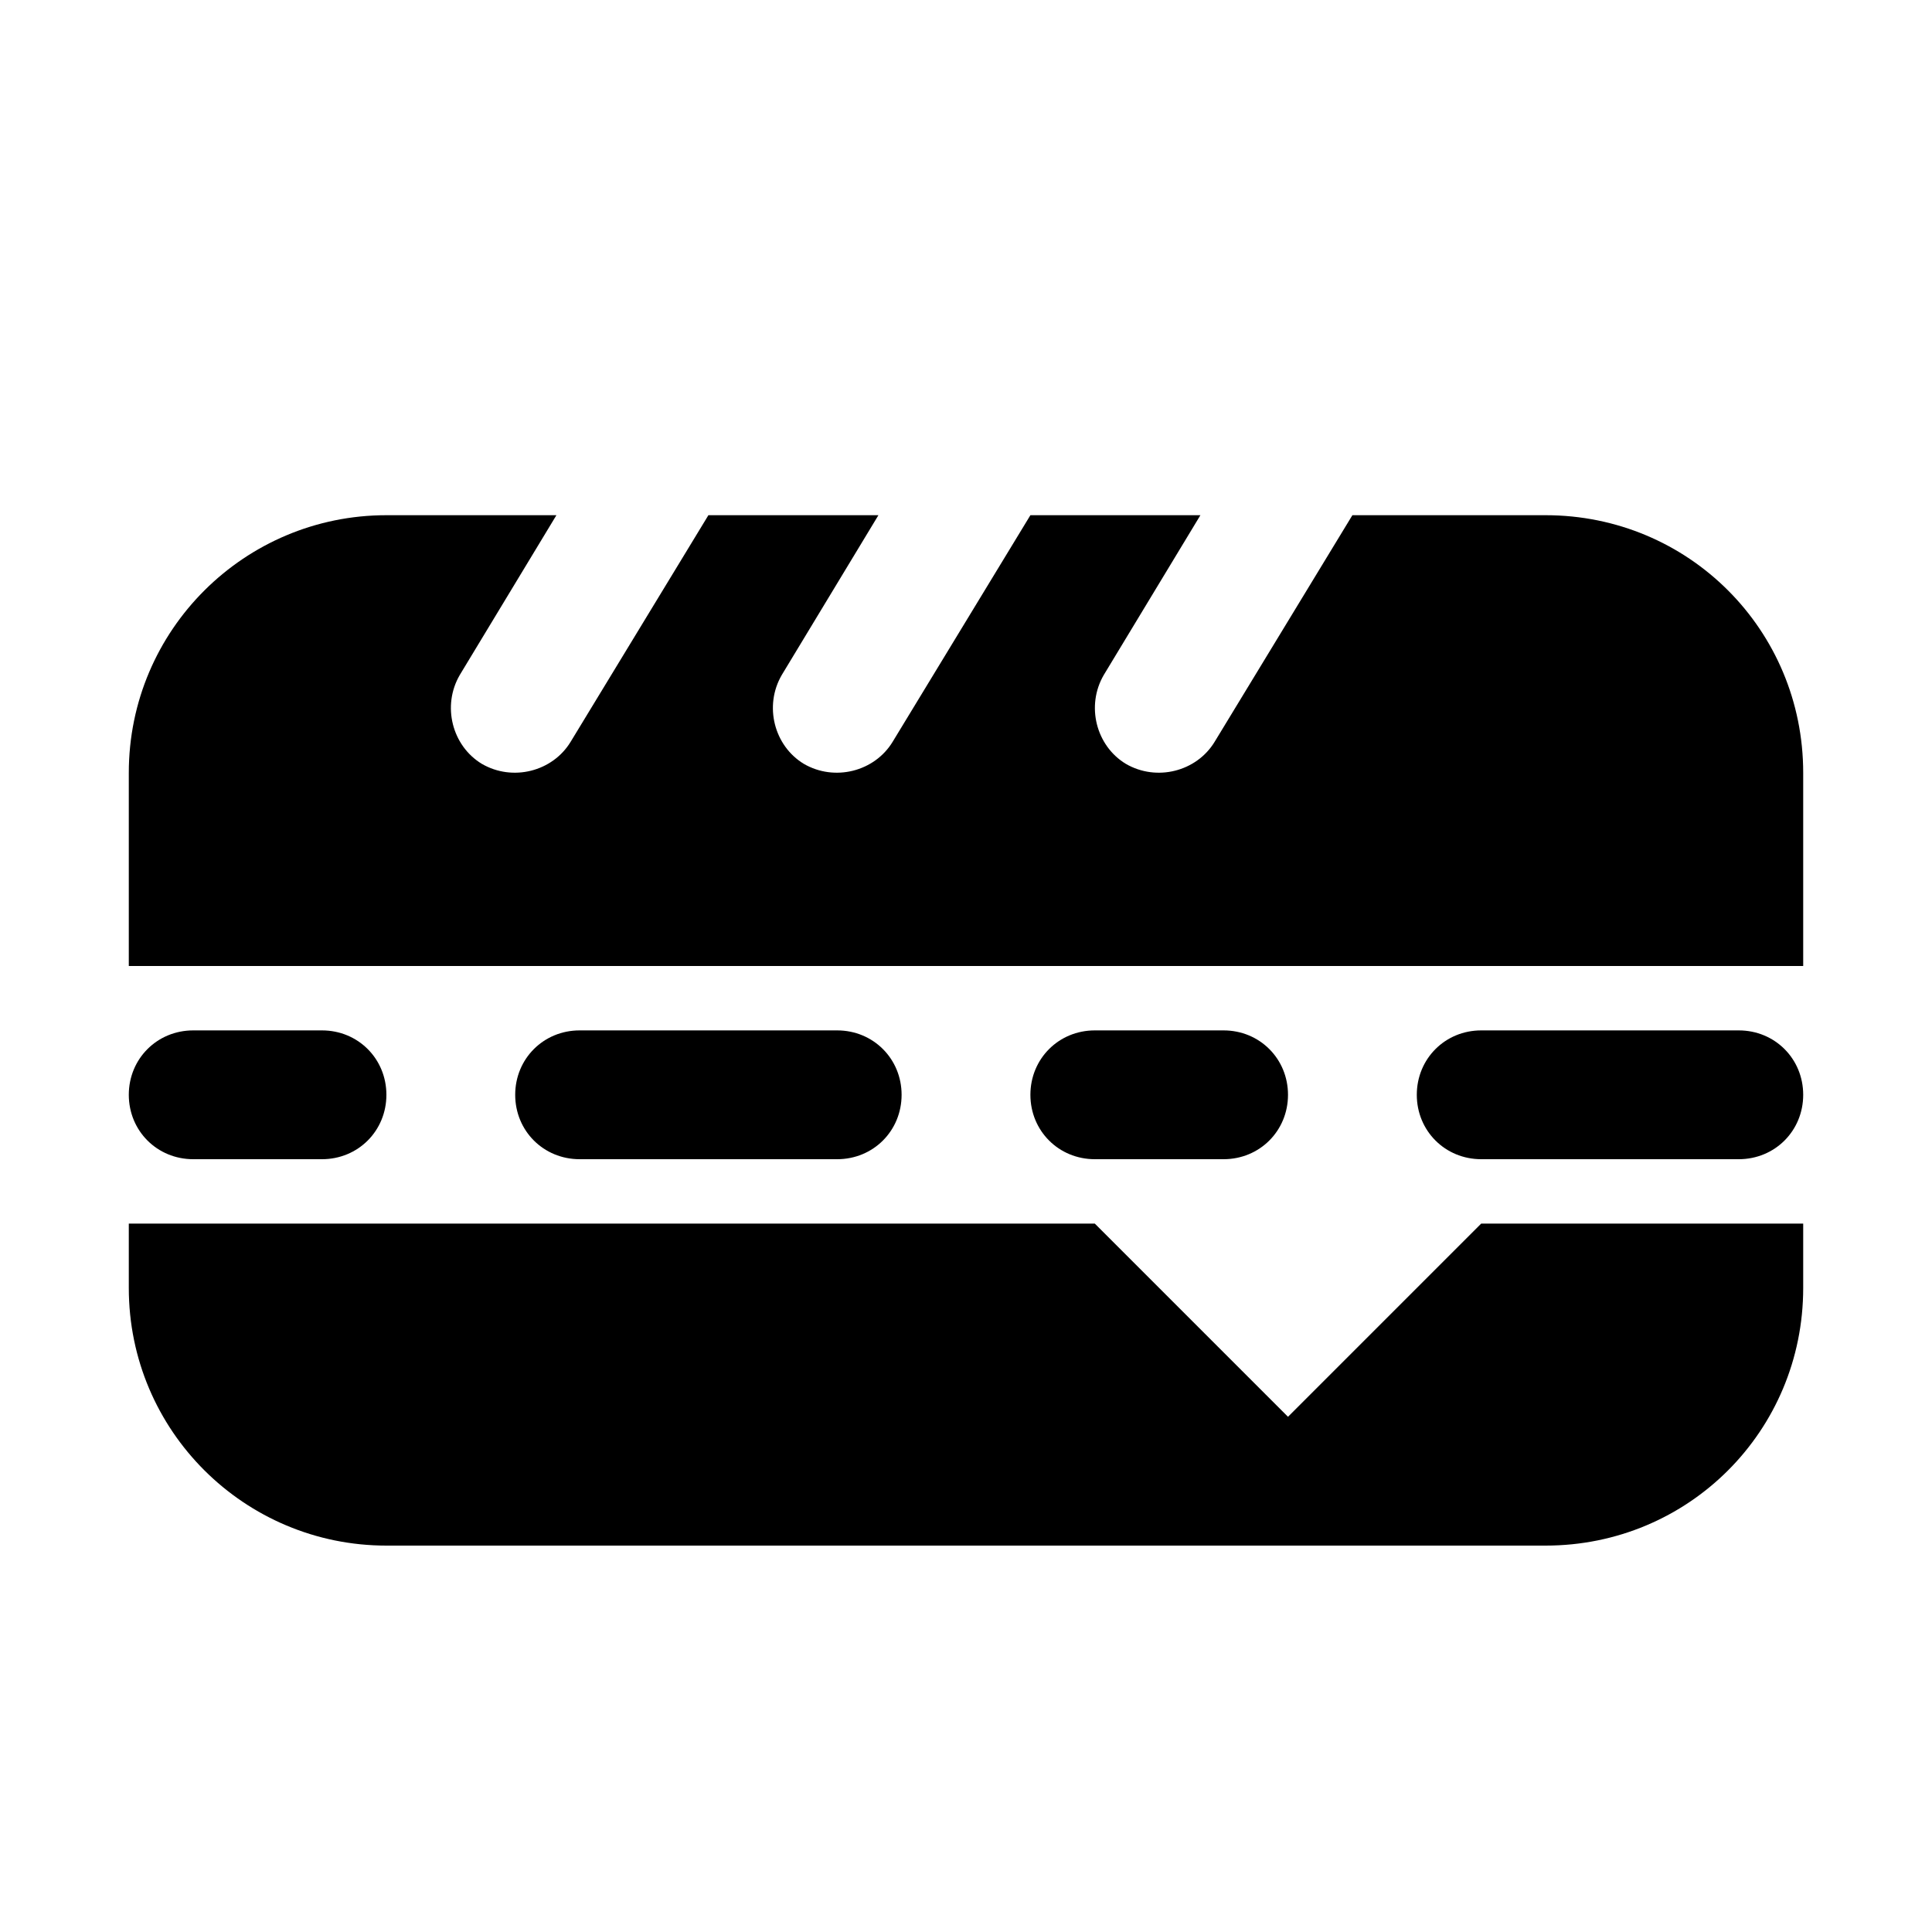 <?xml version="1.0" encoding="UTF-8"?>
<svg height="15" width="15" version="1.1" xmlns="http://www.w3.org/2000/svg" xmlns:xlink="http://www.w3.org/1999/xlink" x="0" y="0" viewBox="0 0 15 15">
  <path d="M8.5 9.5L10 11L11.5 9.5L14 9.5L14 10C14 11.11 13.11 12 12 12L3 12C1.9 12 1 11.11 1 10L1 9.5L8.5 9.5z"/>
  <path d="M2.5 8C2.78 8 3 8.22 3 8.5C3 8.78 2.78 9 2.5 9L1.5 9C1.22 9 1 8.78 1 8.5C1 8.22 1.22 8 1.5 8L2.5 8zM6.5 8L4.5 8C4.22 8 4 8.22 4 8.5C4 8.78 4.22 9 4.5 9L6.5 9C6.78 9 7 8.78 7 8.5C7 8.22 6.78 8 6.5 8zM13.5 8L11.5 8C11.22 8 11 8.22 11 8.5C11 8.78 11.22 9 11.5 9L13.5 9C13.78 9 14 8.78 14 8.5C14 8.22 13.78 8 13.5 8zM9.5 8L8.5 8C8.22 8 8 8.22 8 8.5C8 8.78 8.22 9 8.5 9L9.5 9C9.78 9 10 8.78 10 8.5C10 8.22 9.78 8 9.5 8z"/>
  <path d="M9.32 4L8.57 5.24C8.43 5.48 8.51 5.79 8.74 5.93C8.98 6.07 9.29 5.99 9.43 5.76L10.5 4L12 4C13.11 4 14 4.89 14 6L14 7.5L1 7.5L1 6C1 4.89 1.9 4 3 4L4.32 4L3.57 5.24C3.43 5.48 3.51 5.79 3.74 5.93C3.98 6.07 4.29 5.99 4.43 5.76L5.5 4L6.82 4L6.07 5.24C5.93 5.48 6.01 5.79 6.24 5.93C6.48 6.07 6.79 5.99 6.93 5.76L8 4L9.32 4z"/>
</svg>